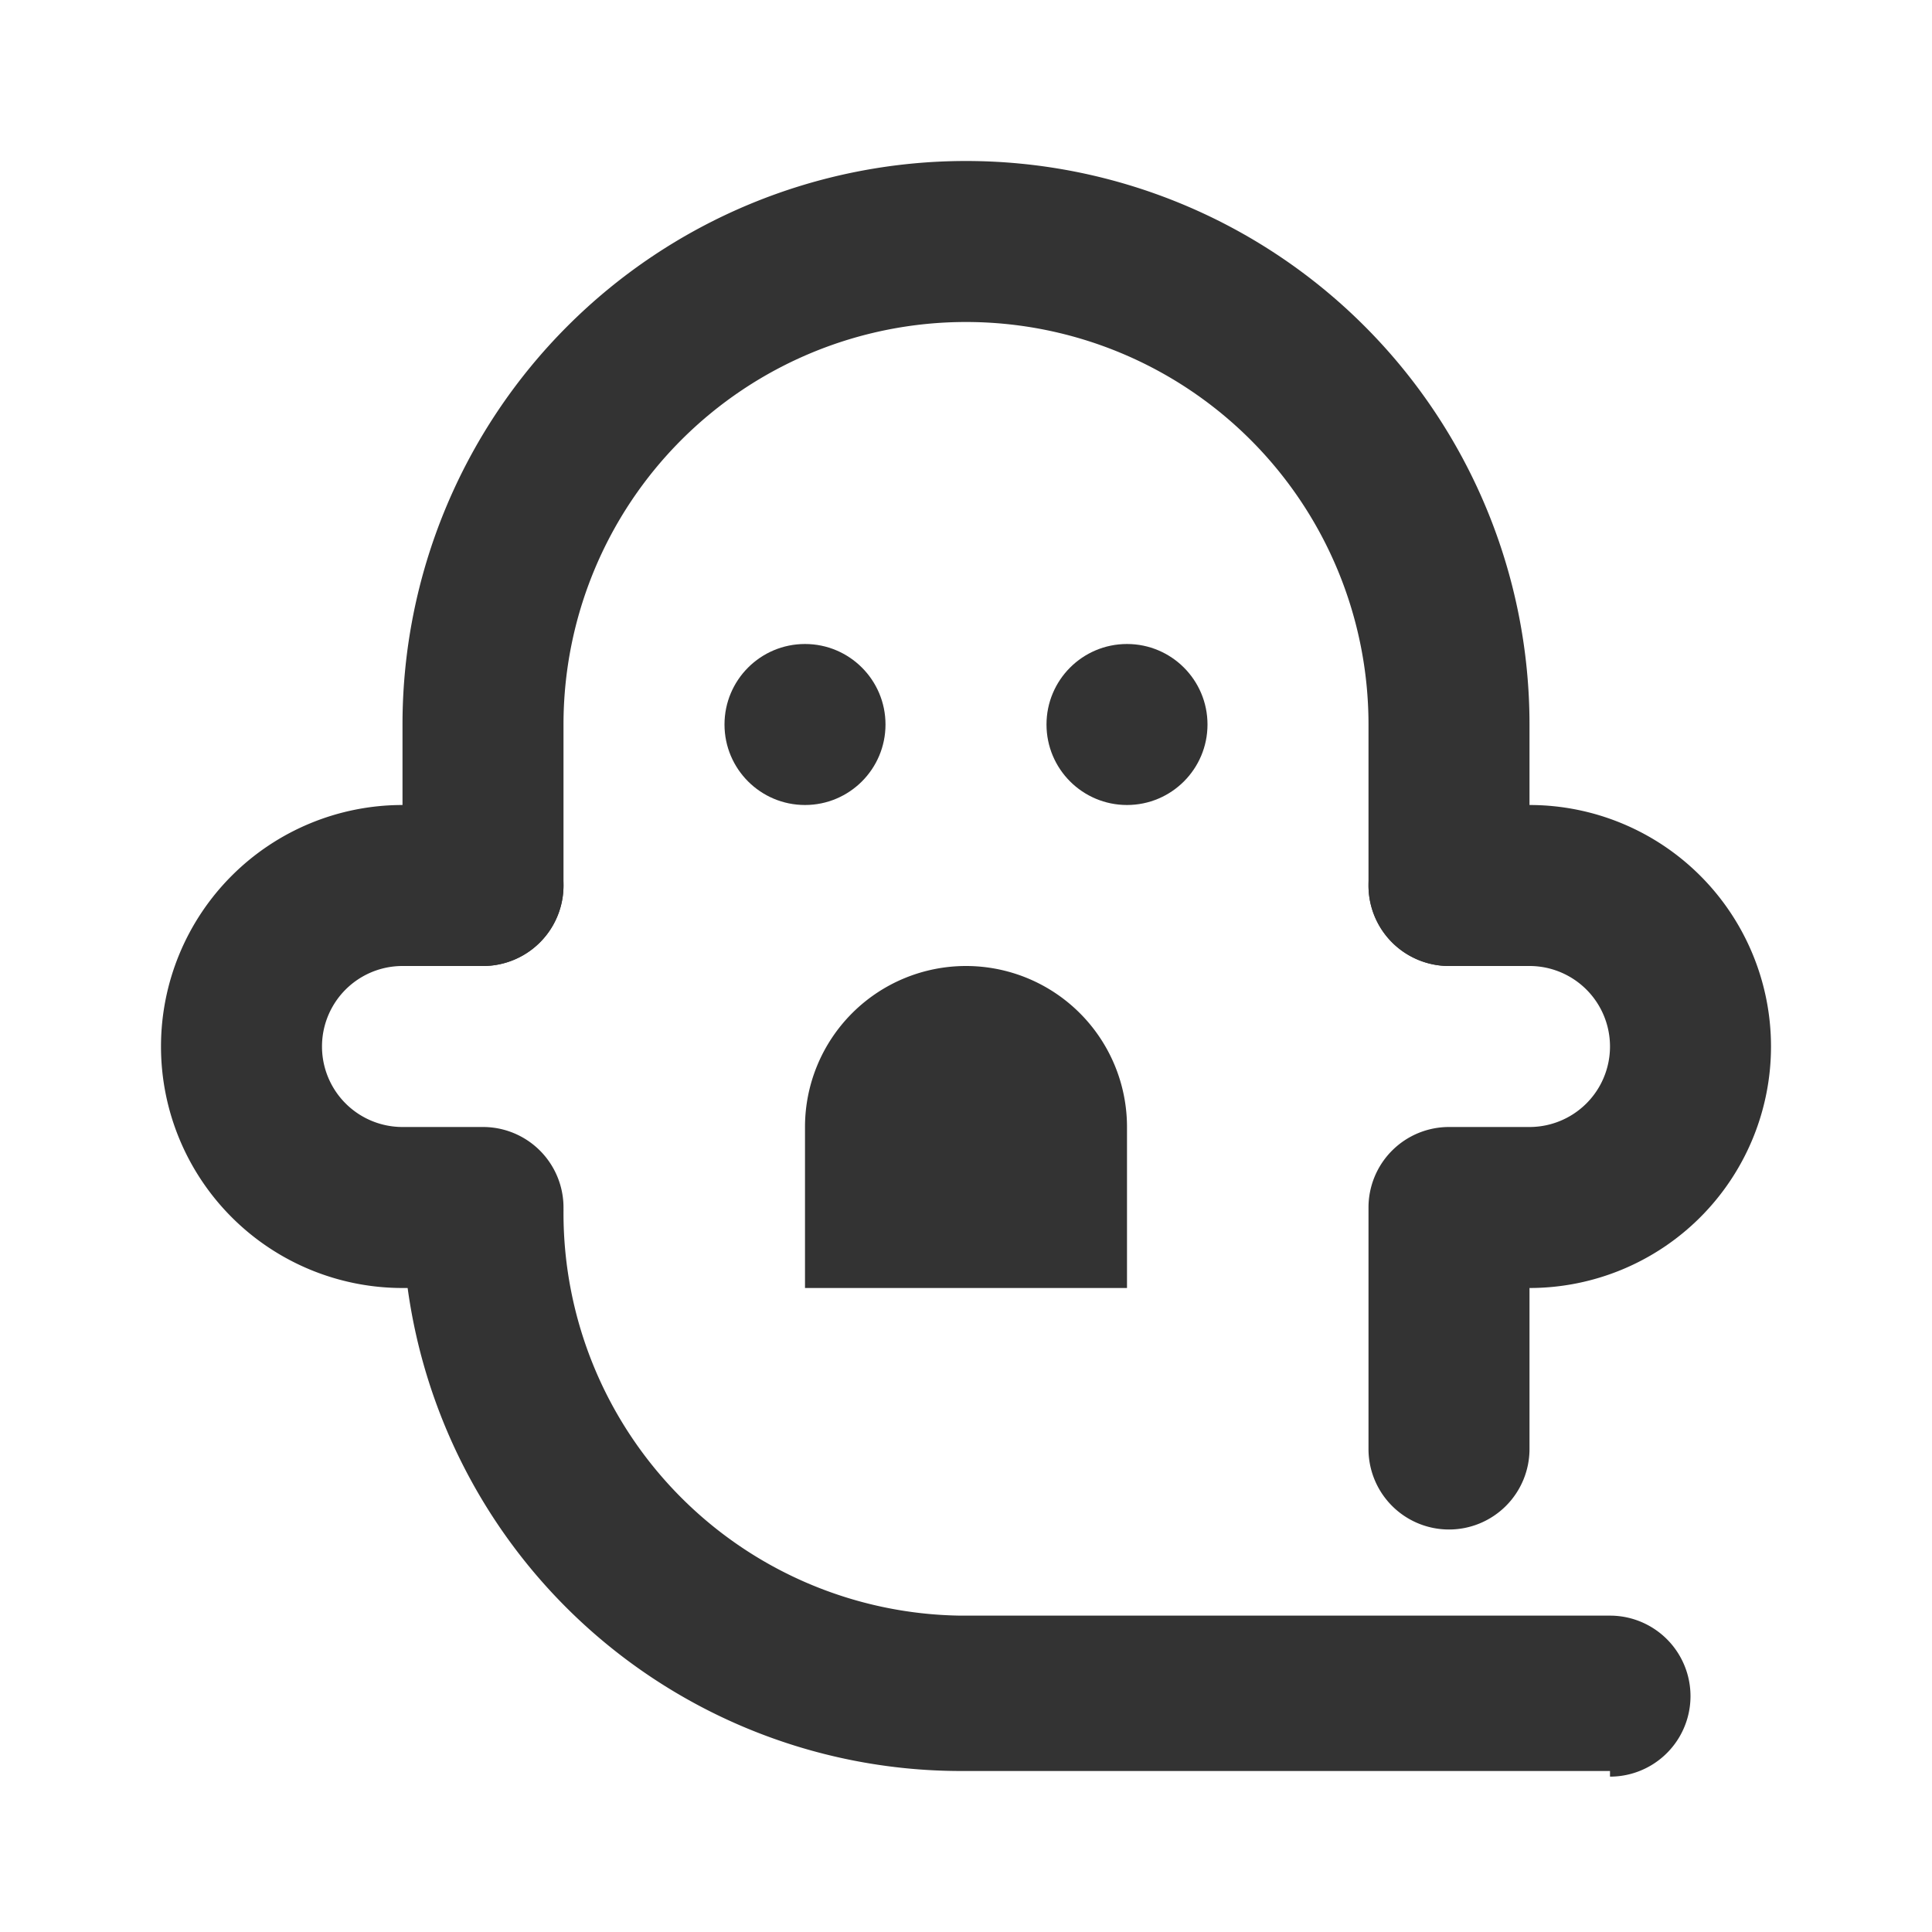 <svg id="Layer_2" data-name="Layer 2" xmlns="http://www.w3.org/2000/svg" viewBox="0 0 24 24"><defs><style>.cls-1{fill:#333;}</style></defs><path class="cls-1" d="M18,12a1,1,0,0,1-1-1V9A5,5,0,0,0,7,9v2a1,1,0,0,1-2,0V9A7,7,0,0,1,19,9v2A1,1,0,0,1,18,12Z"/><path class="cls-1" d="M20,22H11.93A6.94,6.94,0,0,1,5,15.07a1,1,0,0,1,1-1,1,1,0,0,1,1,1,5,5,0,0,0,4.93,5H20a1,1,0,0,1,0,2Z"/><path class="cls-1" d="M18,19a1,1,0,0,1-1-1V15a1,1,0,0,1,1-1h1a1,1,0,0,0,0-2H18a1,1,0,0,1,0-2h1a3,3,0,0,1,0,6v2A1,1,0,0,1,18,19Z"/><path class="cls-1" d="M6,16H5a3,3,0,0,1,0-6H6a1,1,0,0,1,0,2H5a1,1,0,0,0,0,2H6a1,1,0,0,1,0,2Z"/><circle class="cls-1" cx="10" cy="9" r="1"/><circle class="cls-1" cx="14" cy="9" r="1"/><path class="cls-1" d="M12,12h0a2,2,0,0,1,2,2v2a0,0,0,0,1,0,0H10a0,0,0,0,1,0,0V14A2,2,0,0,1,12,12Z"/></svg>